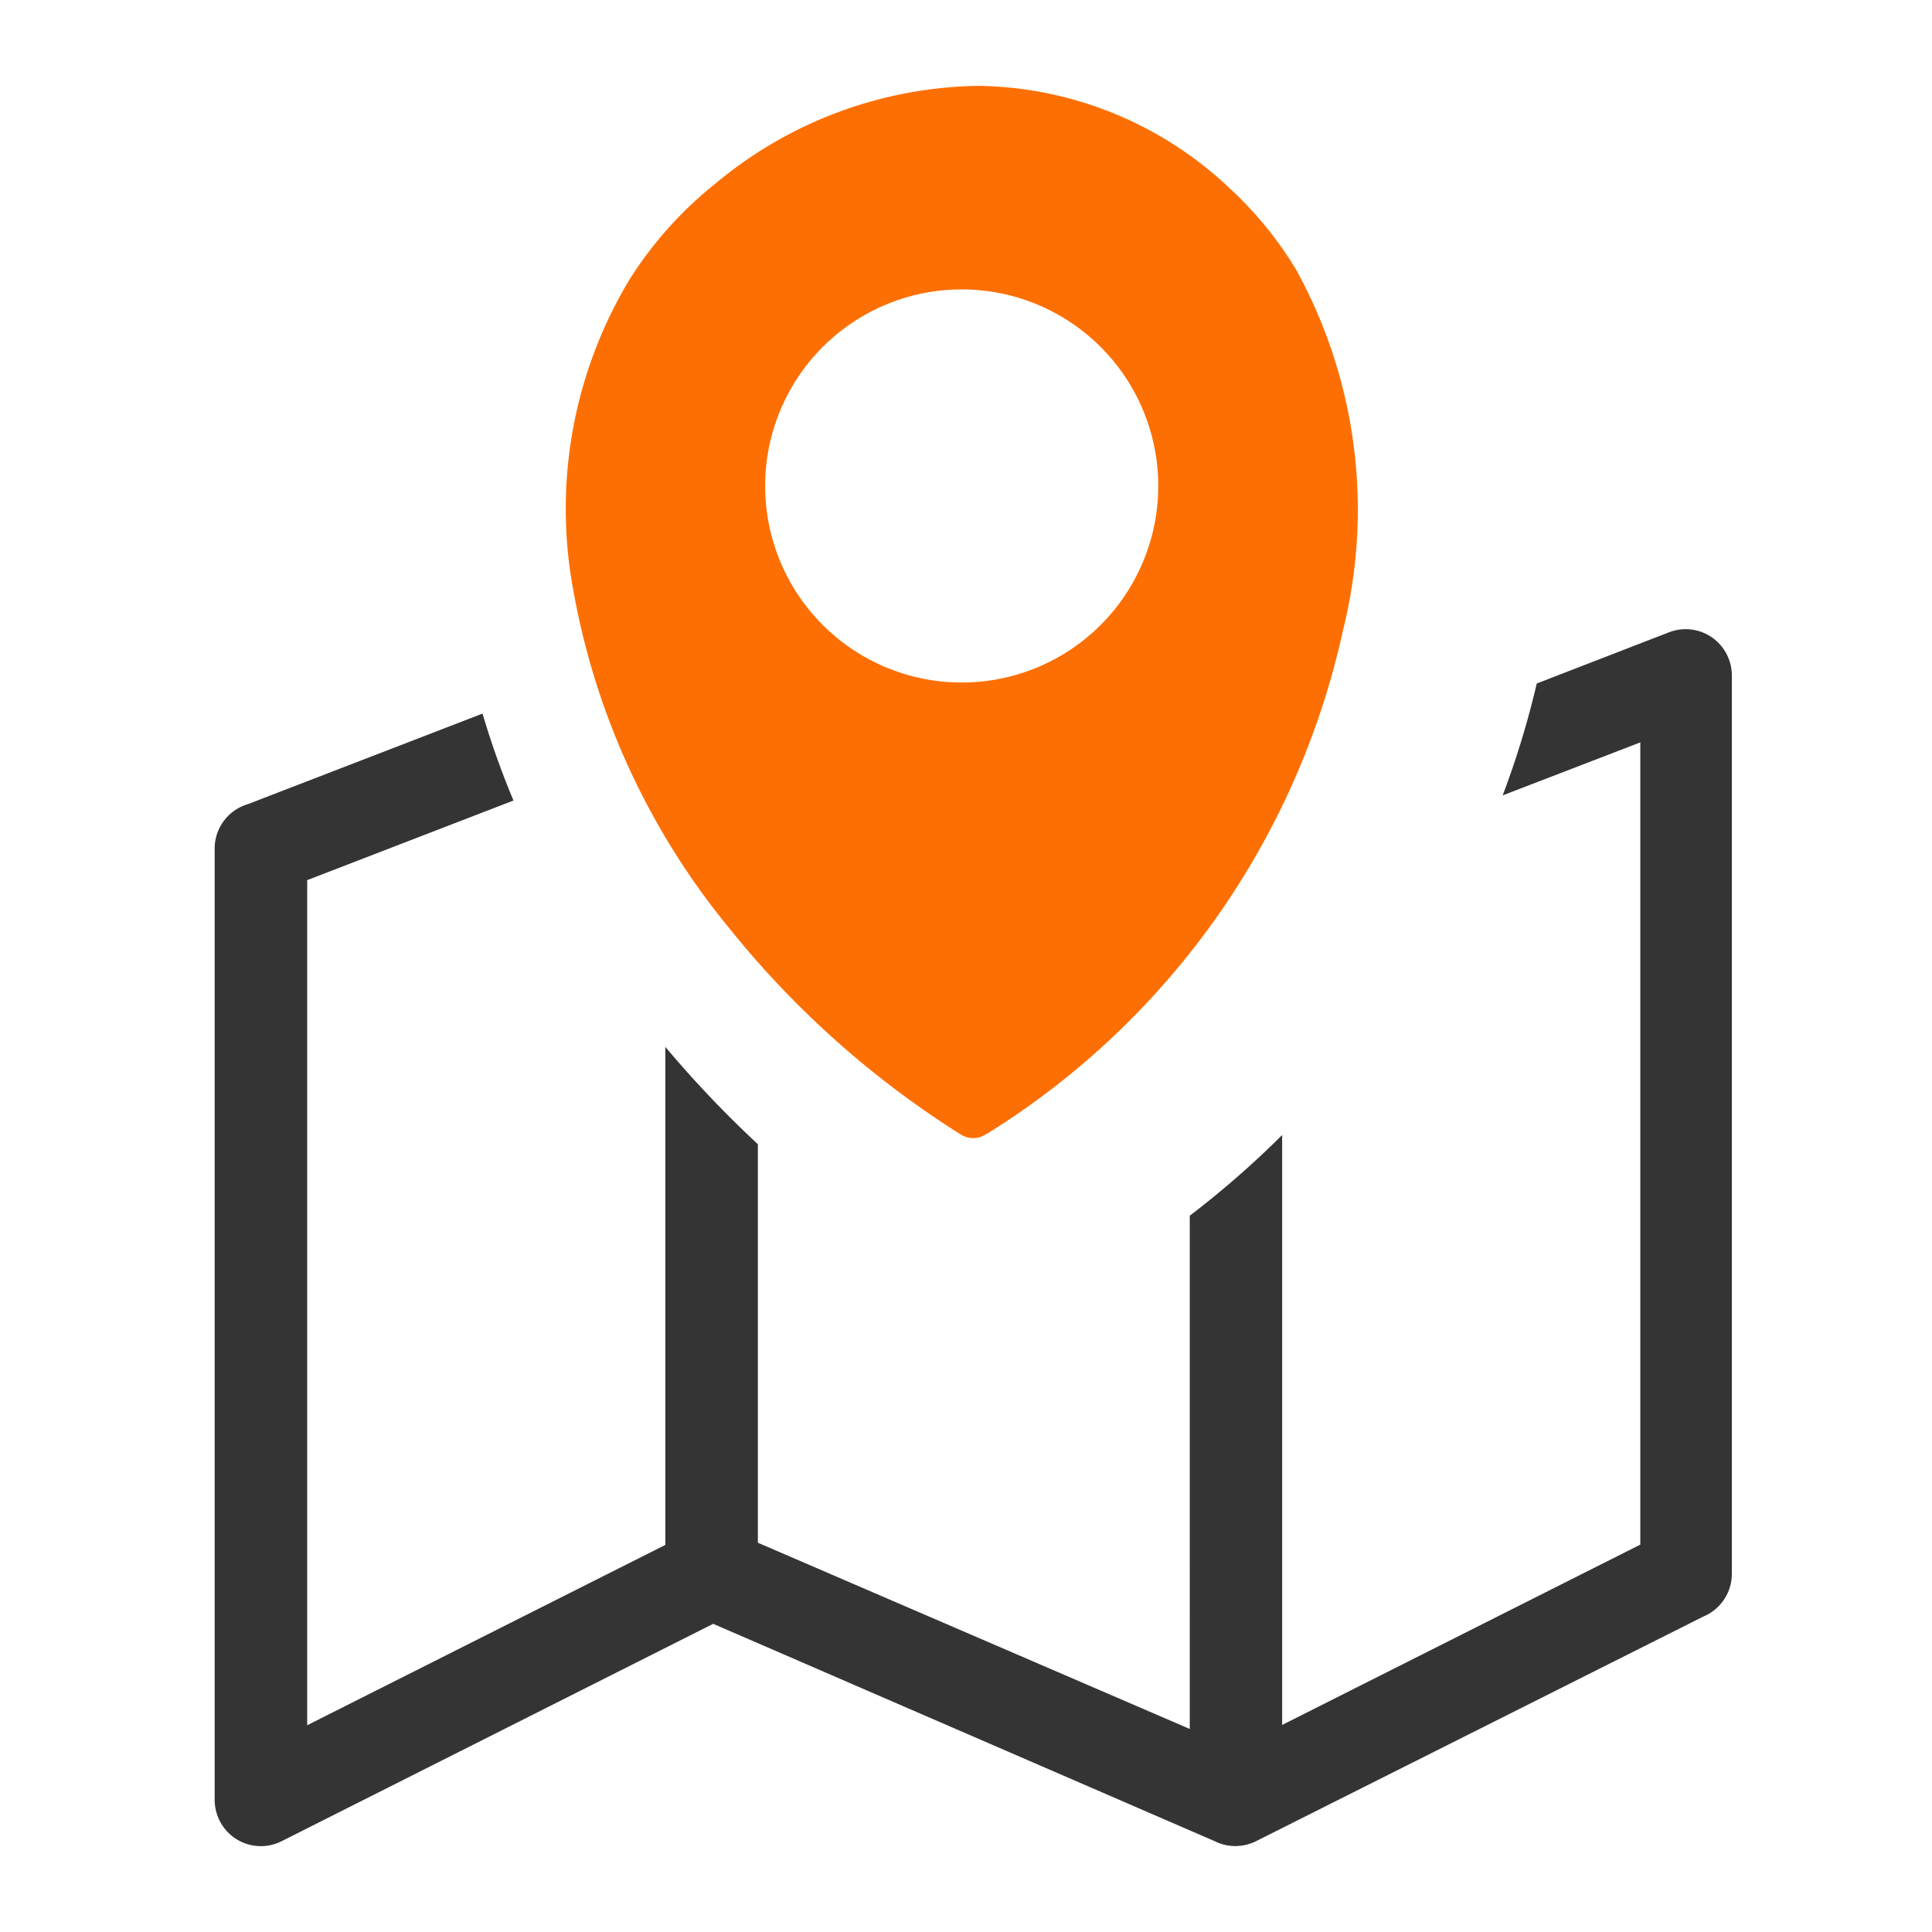 <svg xmlns="http://www.w3.org/2000/svg" xmlns:xlink="http://www.w3.org/1999/xlink" width="45" height="45" viewBox="0 0 45 45">
  <defs>
    <clipPath id="clip-path">
      <rect id="Rectangle_5751" data-name="Rectangle 5751" width="45" height="45" transform="translate(442 113)" fill="#fff" stroke="#707070" stroke-width="1"/>
    </clipPath>
  </defs>
  <g id="landmark" transform="translate(-442 -113)" clip-path="url(#clip-path)">
    <g id="Group_13439" data-name="Group 13439" transform="translate(991.96 -2500)">
      <path id="map-icon" d="M18.992,24.4a.541.541,0,0,1-.621.02,21.771,21.771,0,0,1-5.385-4.8A17.114,17.114,0,0,1,9.363,11.8a10.343,10.343,0,0,1,1.315-7.314,9.009,9.009,0,0,1,2-2.222A9.753,9.753,0,0,1,18.805,0a8.675,8.675,0,0,1,5.826,2.376,8.675,8.675,0,0,1,1.555,1.9,11.585,11.585,0,0,1,1.1,8.382,18.448,18.448,0,0,1-8.3,11.752ZM18.4,4.741a4.578,4.578,0,1,1-4.578,4.578A4.578,4.578,0,0,1,18.4,4.741Z" transform="translate(-545.96 2615)" fill="#fd6f02" fill-rule="evenodd"/>
      <path id="map-icon-2" data-name="map-icon" d="M12.652,24.651v9.282l10.06,4.338V26.316a21.745,21.745,0,0,0,2.152-1.879v13.74l8.342-4.2V15.292L30,16.526a20.558,20.558,0,0,0,.794-2.606l3.1-1.2a1.074,1.074,0,0,1,1.371.624,1.061,1.061,0,0,1,.073.387V34.654a1.078,1.078,0,0,1-.667,1l-10.41,5.228a1.078,1.078,0,0,1-.974,0L11.611,35.822,1.562,40.884A1.074,1.074,0,0,1,.117,40.41,1.094,1.094,0,0,1,0,39.926V17.764A1.078,1.078,0,0,1,.774,16.73l5.465-2.109a19.562,19.562,0,0,0,.721,2.025L2.155,18.5V38.184l8.342-4.2v-11.6A25.452,25.452,0,0,0,12.652,24.651Z" transform="translate(-544.96 2615)" fill="#343434" fill-rule="evenodd"/>
    </g>
  </g>
</svg>
